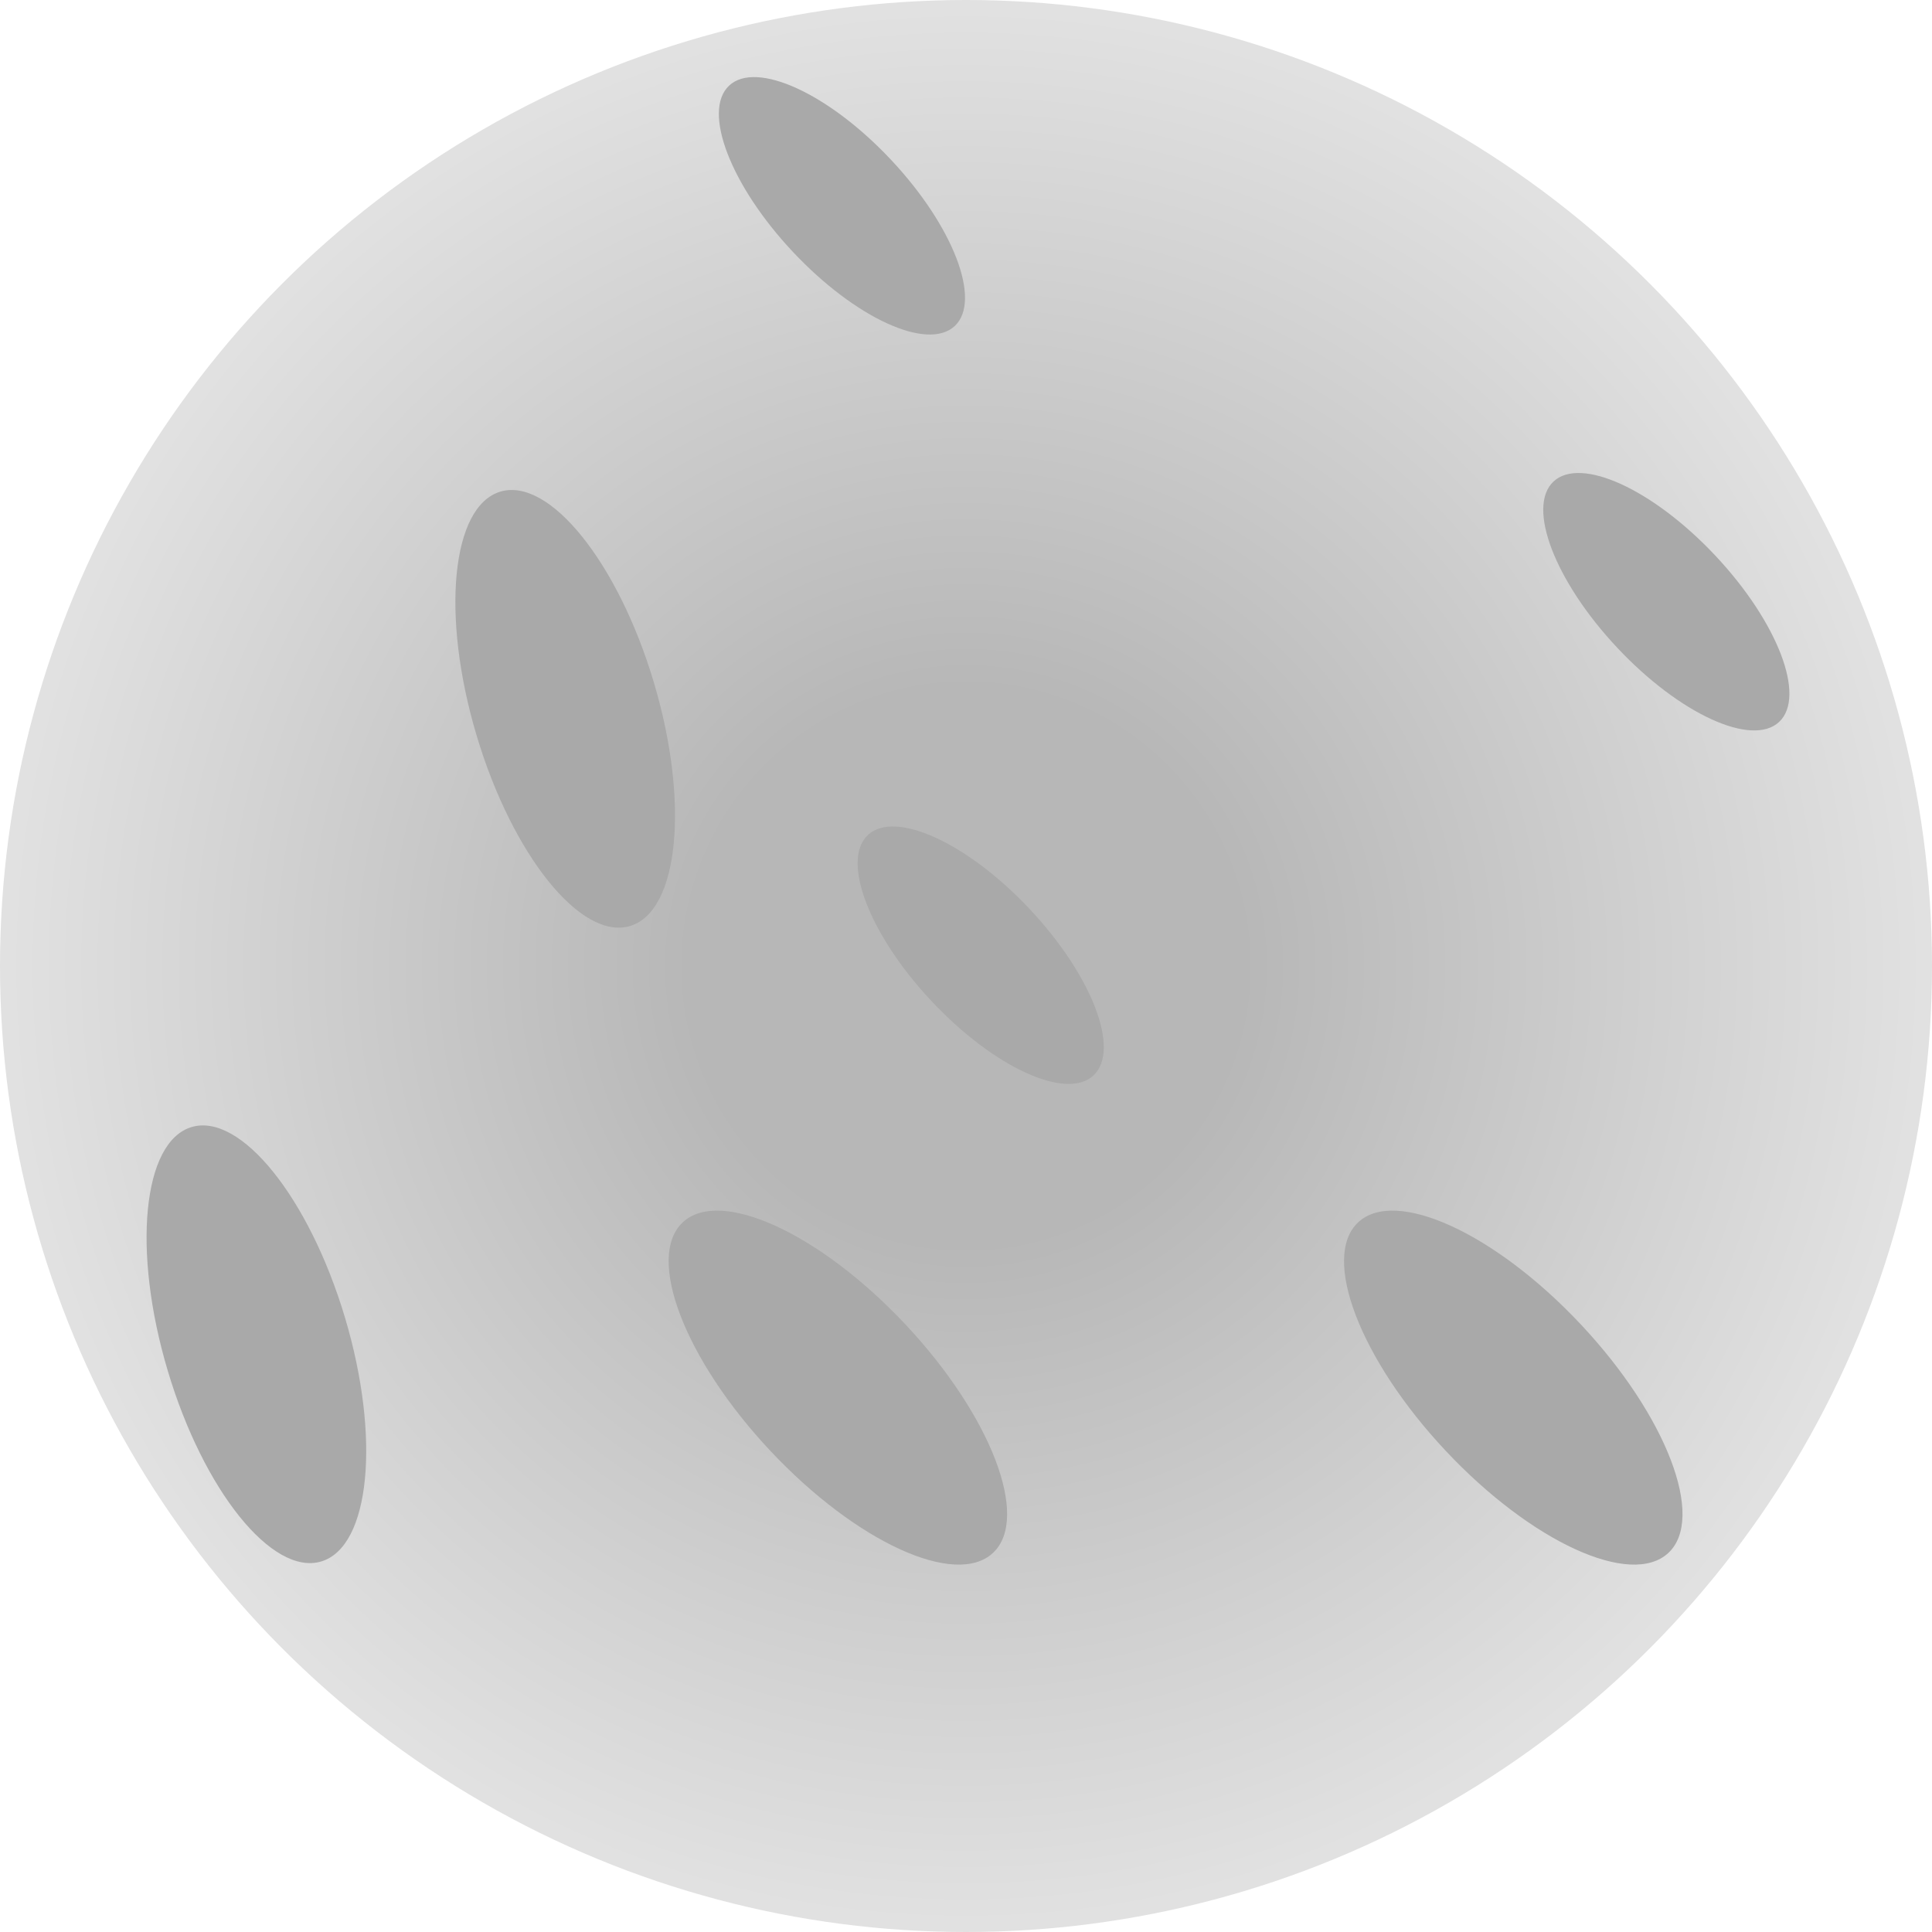 <svg width="244" height="244" viewBox="0 0 244 244" fill="none" xmlns="http://www.w3.org/2000/svg">
<circle cx="122" cy="122" r="122" fill="url(#paint0_radial_1_70)"/>
<ellipse cx="71.381" cy="89.521" rx="28.627" ry="11.684" transform="rotate(73.388 71.381 89.521)" fill="#A9A9A9"/>
<ellipse cx="32.381" cy="169.772" rx="28.627" ry="11.684" transform="rotate(73.388 32.381 169.772)" fill="#A9A9A9"/>
<ellipse cx="105.82" cy="175.248" rx="28.627" ry="11.684" transform="rotate(46.797 105.82 175.248)" fill="#A9A9A9"/>
<ellipse cx="191.117" cy="175.248" rx="28.627" ry="11.684" transform="rotate(46.797 191.117 175.248)" fill="#A9A9A9"/>
<ellipse cx="123.858" cy="120.637" rx="20.819" ry="8.498" transform="rotate(46.797 123.858 120.637)" fill="#A9A9A9"/>
<ellipse cx="106.332" cy="25.993" rx="20.819" ry="8.498" transform="rotate(46.797 106.332 25.993)" fill="#A9A9A9"/>
<ellipse cx="210.447" cy="75.993" rx="20.819" ry="8.498" transform="rotate(46.797 210.447 75.993)" fill="#A9A9A9"/>
<defs>
<radialGradient id="paint0_radial_1_70" cx="0" cy="0" r="1" gradientUnits="userSpaceOnUse" gradientTransform="translate(122 122) rotate(90) scale(122)">
<stop offset="0.284" stop-color="#B7B7B7"/>
<stop offset="1" stop-color="#E2E2E2"/>
</radialGradient>
</defs>
</svg>
